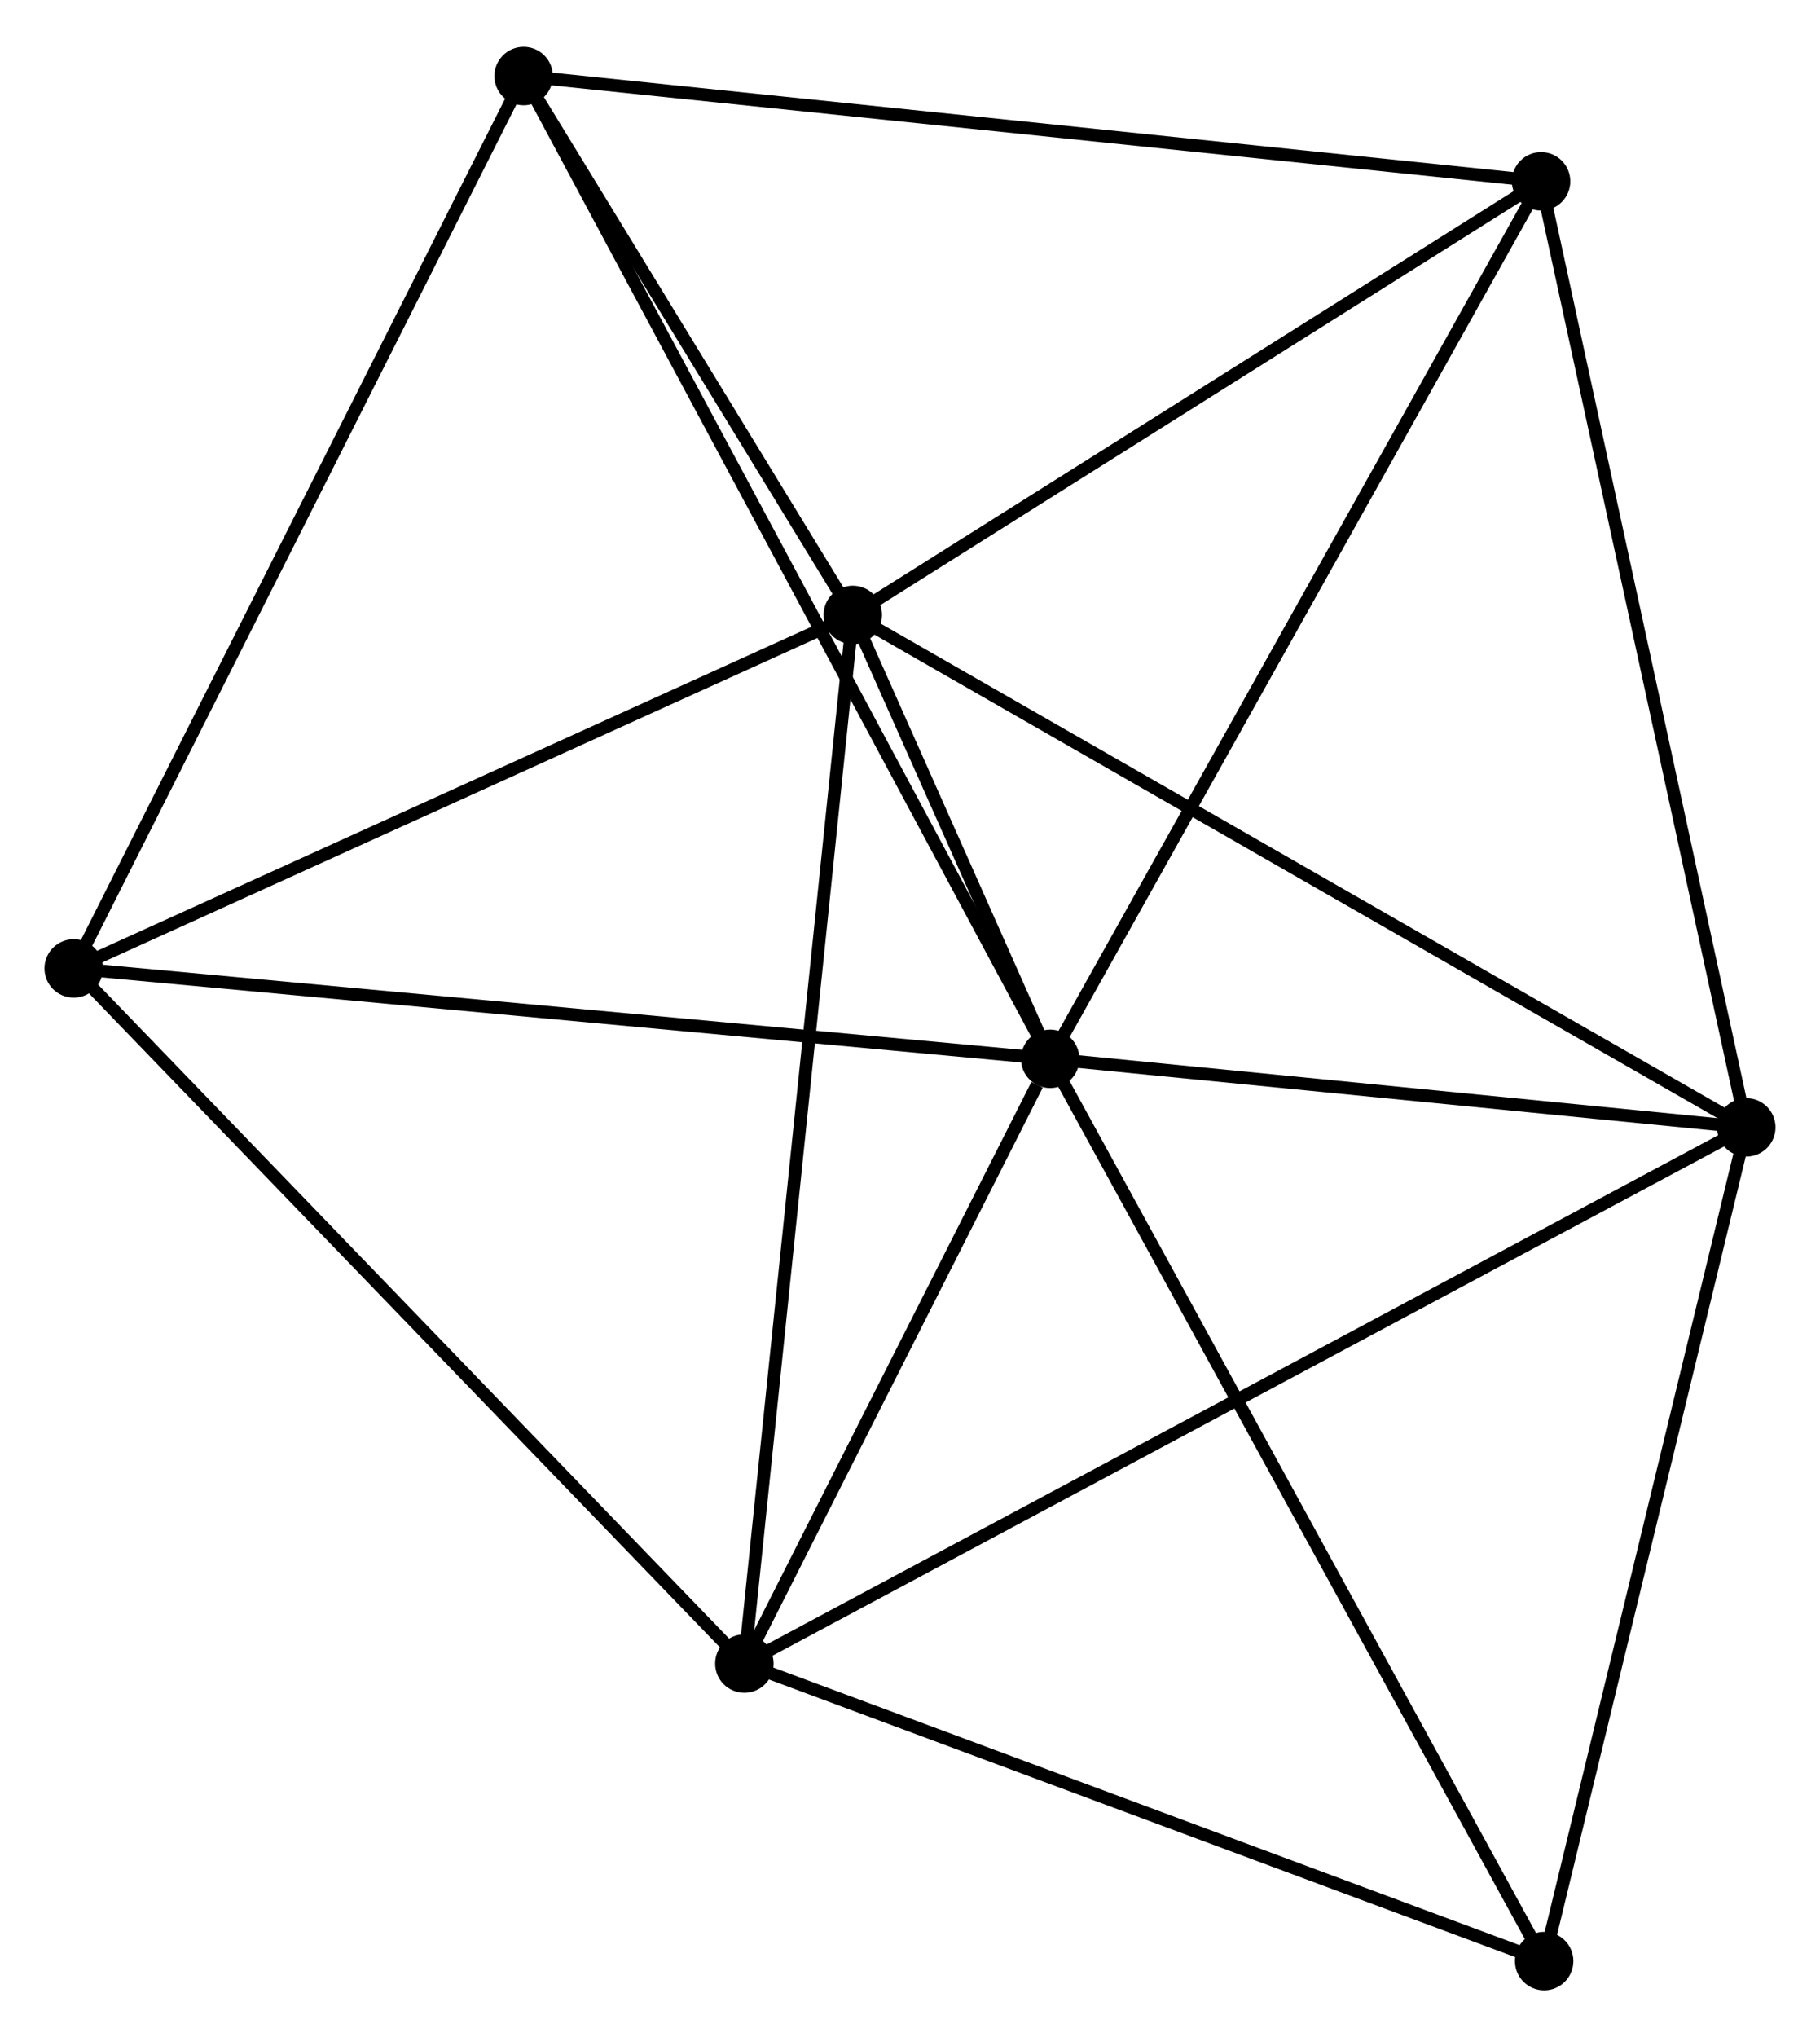 <?xml version="1.0" encoding="UTF-8" standalone="no"?>
<!DOCTYPE svg PUBLIC "-//W3C//DTD SVG 1.1//EN"
 "http://www.w3.org/Graphics/SVG/1.1/DTD/svg11.dtd">
<!-- Generated by graphviz version 2.36.0 (20140111.2315)
 -->
<!-- Title: %3 Pages: 1 -->
<svg width="143pt" height="160pt"
 viewBox="0.00 0.00 143.23 159.89" xmlns="http://www.w3.org/2000/svg" xmlns:xlink="http://www.w3.org/1999/xlink">
<g id="graph0" class="graph" transform="scale(1 1) rotate(0) translate(4 155.891)">
<title>%3</title>
<!-- 0 -->
<g id="node1" class="node"><title>0</title>
<ellipse fill="black" stroke="black" cx="78.648" cy="-72.779" rx="1.8" ry="1.8"/>
</g>
<!-- 1 -->
<g id="node2" class="node"><title>1</title>
<ellipse fill="black" stroke="black" cx="63.114" cy="-107.701" rx="1.8" ry="1.8"/>
</g>
<!-- 0&#45;&#45;1 -->
<g id="edge1" class="edge"><title>0&#45;&#45;1</title>
<path fill="none" stroke="black" d="M77.813,-74.657C75.091,-80.777 66.497,-100.094 63.879,-105.981"/>
</g>
<!-- 2 -->
<g id="node3" class="node"><title>2</title>
<ellipse fill="black" stroke="black" cx="54.579" cy="-25.206" rx="1.8" ry="1.8"/>
</g>
<!-- 0&#45;&#45;2 -->
<g id="edge2" class="edge"><title>0&#45;&#45;2</title>
<path fill="none" stroke="black" d="M77.614,-70.735C73.655,-62.91 59.489,-34.91 55.583,-27.19"/>
</g>
<!-- 3 -->
<g id="node4" class="node"><title>3</title>
<ellipse fill="black" stroke="black" cx="133.428" cy="-67.386" rx="1.8" ry="1.8"/>
</g>
<!-- 0&#45;&#45;3 -->
<g id="edge3" class="edge"><title>0&#45;&#45;3</title>
<path fill="none" stroke="black" d="M80.471,-72.6C88.788,-71.781 123.095,-68.403 131.542,-67.571"/>
</g>
<!-- 4 -->
<g id="node5" class="node"><title>4</title>
<ellipse fill="black" stroke="black" cx="37.207" cy="-150.091" rx="1.8" ry="1.8"/>
</g>
<!-- 0&#45;&#45;4 -->
<g id="edge4" class="edge"><title>0&#45;&#45;4</title>
<path fill="none" stroke="black" d="M77.783,-74.394C72.389,-84.455 43.447,-138.45 38.068,-148.485"/>
</g>
<!-- 5 -->
<g id="node6" class="node"><title>5</title>
<ellipse fill="black" stroke="black" cx="1.8" cy="-79.892" rx="1.8" ry="1.8"/>
</g>
<!-- 0&#45;&#45;5 -->
<g id="edge5" class="edge"><title>0&#45;&#45;5</title>
<path fill="none" stroke="black" d="M76.749,-72.955C66.117,-73.939 14.091,-78.755 3.633,-79.723"/>
</g>
<!-- 6 -->
<g id="node7" class="node"><title>6</title>
<ellipse fill="black" stroke="black" cx="117.28" cy="-141.809" rx="1.8" ry="1.8"/>
</g>
<!-- 0&#45;&#45;6 -->
<g id="edge6" class="edge"><title>0&#45;&#45;6</title>
<path fill="none" stroke="black" d="M79.603,-74.486C84.901,-83.953 110.648,-129.959 116.217,-139.909"/>
</g>
<!-- 7 -->
<g id="node8" class="node"><title>7</title>
<ellipse fill="black" stroke="black" cx="117.521" cy="-1.8" rx="1.8" ry="1.8"/>
</g>
<!-- 0&#45;&#45;7 -->
<g id="edge7" class="edge"><title>0&#45;&#45;7</title>
<path fill="none" stroke="black" d="M79.609,-71.025C84.987,-61.205 111.303,-13.152 116.594,-3.493"/>
</g>
<!-- 1&#45;&#45;2 -->
<g id="edge8" class="edge"><title>1&#45;&#45;2</title>
<path fill="none" stroke="black" d="M62.903,-105.661C61.722,-94.248 55.944,-38.4 54.783,-27.174"/>
</g>
<!-- 1&#45;&#45;3 -->
<g id="edge9" class="edge"><title>1&#45;&#45;3</title>
<path fill="none" stroke="black" d="M64.852,-106.704C74.495,-101.175 121.357,-74.307 131.492,-68.496"/>
</g>
<!-- 1&#45;&#45;4 -->
<g id="edge10" class="edge"><title>1&#45;&#45;4</title>
<path fill="none" stroke="black" d="M62,-109.522C57.739,-116.495 42.491,-141.445 38.287,-148.324"/>
</g>
<!-- 1&#45;&#45;5 -->
<g id="edge11" class="edge"><title>1&#45;&#45;5</title>
<path fill="none" stroke="black" d="M61.345,-106.898C52.391,-102.838 12.155,-84.589 3.46,-80.645"/>
</g>
<!-- 1&#45;&#45;6 -->
<g id="edge12" class="edge"><title>1&#45;&#45;6</title>
<path fill="none" stroke="black" d="M64.916,-108.835C73.14,-114.014 107.063,-135.376 115.416,-140.635"/>
</g>
<!-- 2&#45;&#45;3 -->
<g id="edge13" class="edge"><title>2&#45;&#45;3</title>
<path fill="none" stroke="black" d="M56.226,-26.087C66.487,-31.576 121.555,-61.035 131.79,-66.51"/>
</g>
<!-- 2&#45;&#45;5 -->
<g id="edge14" class="edge"><title>2&#45;&#45;5</title>
<path fill="none" stroke="black" d="M53.274,-26.558C46.036,-34.058 10.861,-70.504 3.253,-78.387"/>
</g>
<!-- 2&#45;&#45;7 -->
<g id="edge15" class="edge"><title>2&#45;&#45;7</title>
<path fill="none" stroke="black" d="M56.395,-24.531C65.586,-21.113 106.891,-5.753 115.817,-2.434"/>
</g>
<!-- 3&#45;&#45;6 -->
<g id="edge16" class="edge"><title>3&#45;&#45;6</title>
<path fill="none" stroke="black" d="M133.029,-69.225C130.795,-79.522 119.863,-129.906 117.665,-140.034"/>
</g>
<!-- 3&#45;&#45;7 -->
<g id="edge17" class="edge"><title>3&#45;&#45;7</title>
<path fill="none" stroke="black" d="M132.969,-65.494C130.646,-55.916 120.207,-12.876 117.951,-3.575"/>
</g>
<!-- 4&#45;&#45;5 -->
<g id="edge18" class="edge"><title>4&#45;&#45;5</title>
<path fill="none" stroke="black" d="M36.332,-148.356C31.476,-138.728 7.878,-91.944 2.775,-81.825"/>
</g>
<!-- 4&#45;&#45;6 -->
<g id="edge19" class="edge"><title>4&#45;&#45;6</title>
<path fill="none" stroke="black" d="M39.186,-149.886C50.265,-148.741 104.473,-143.134 115.37,-142.007"/>
</g>
</g>
</svg>
